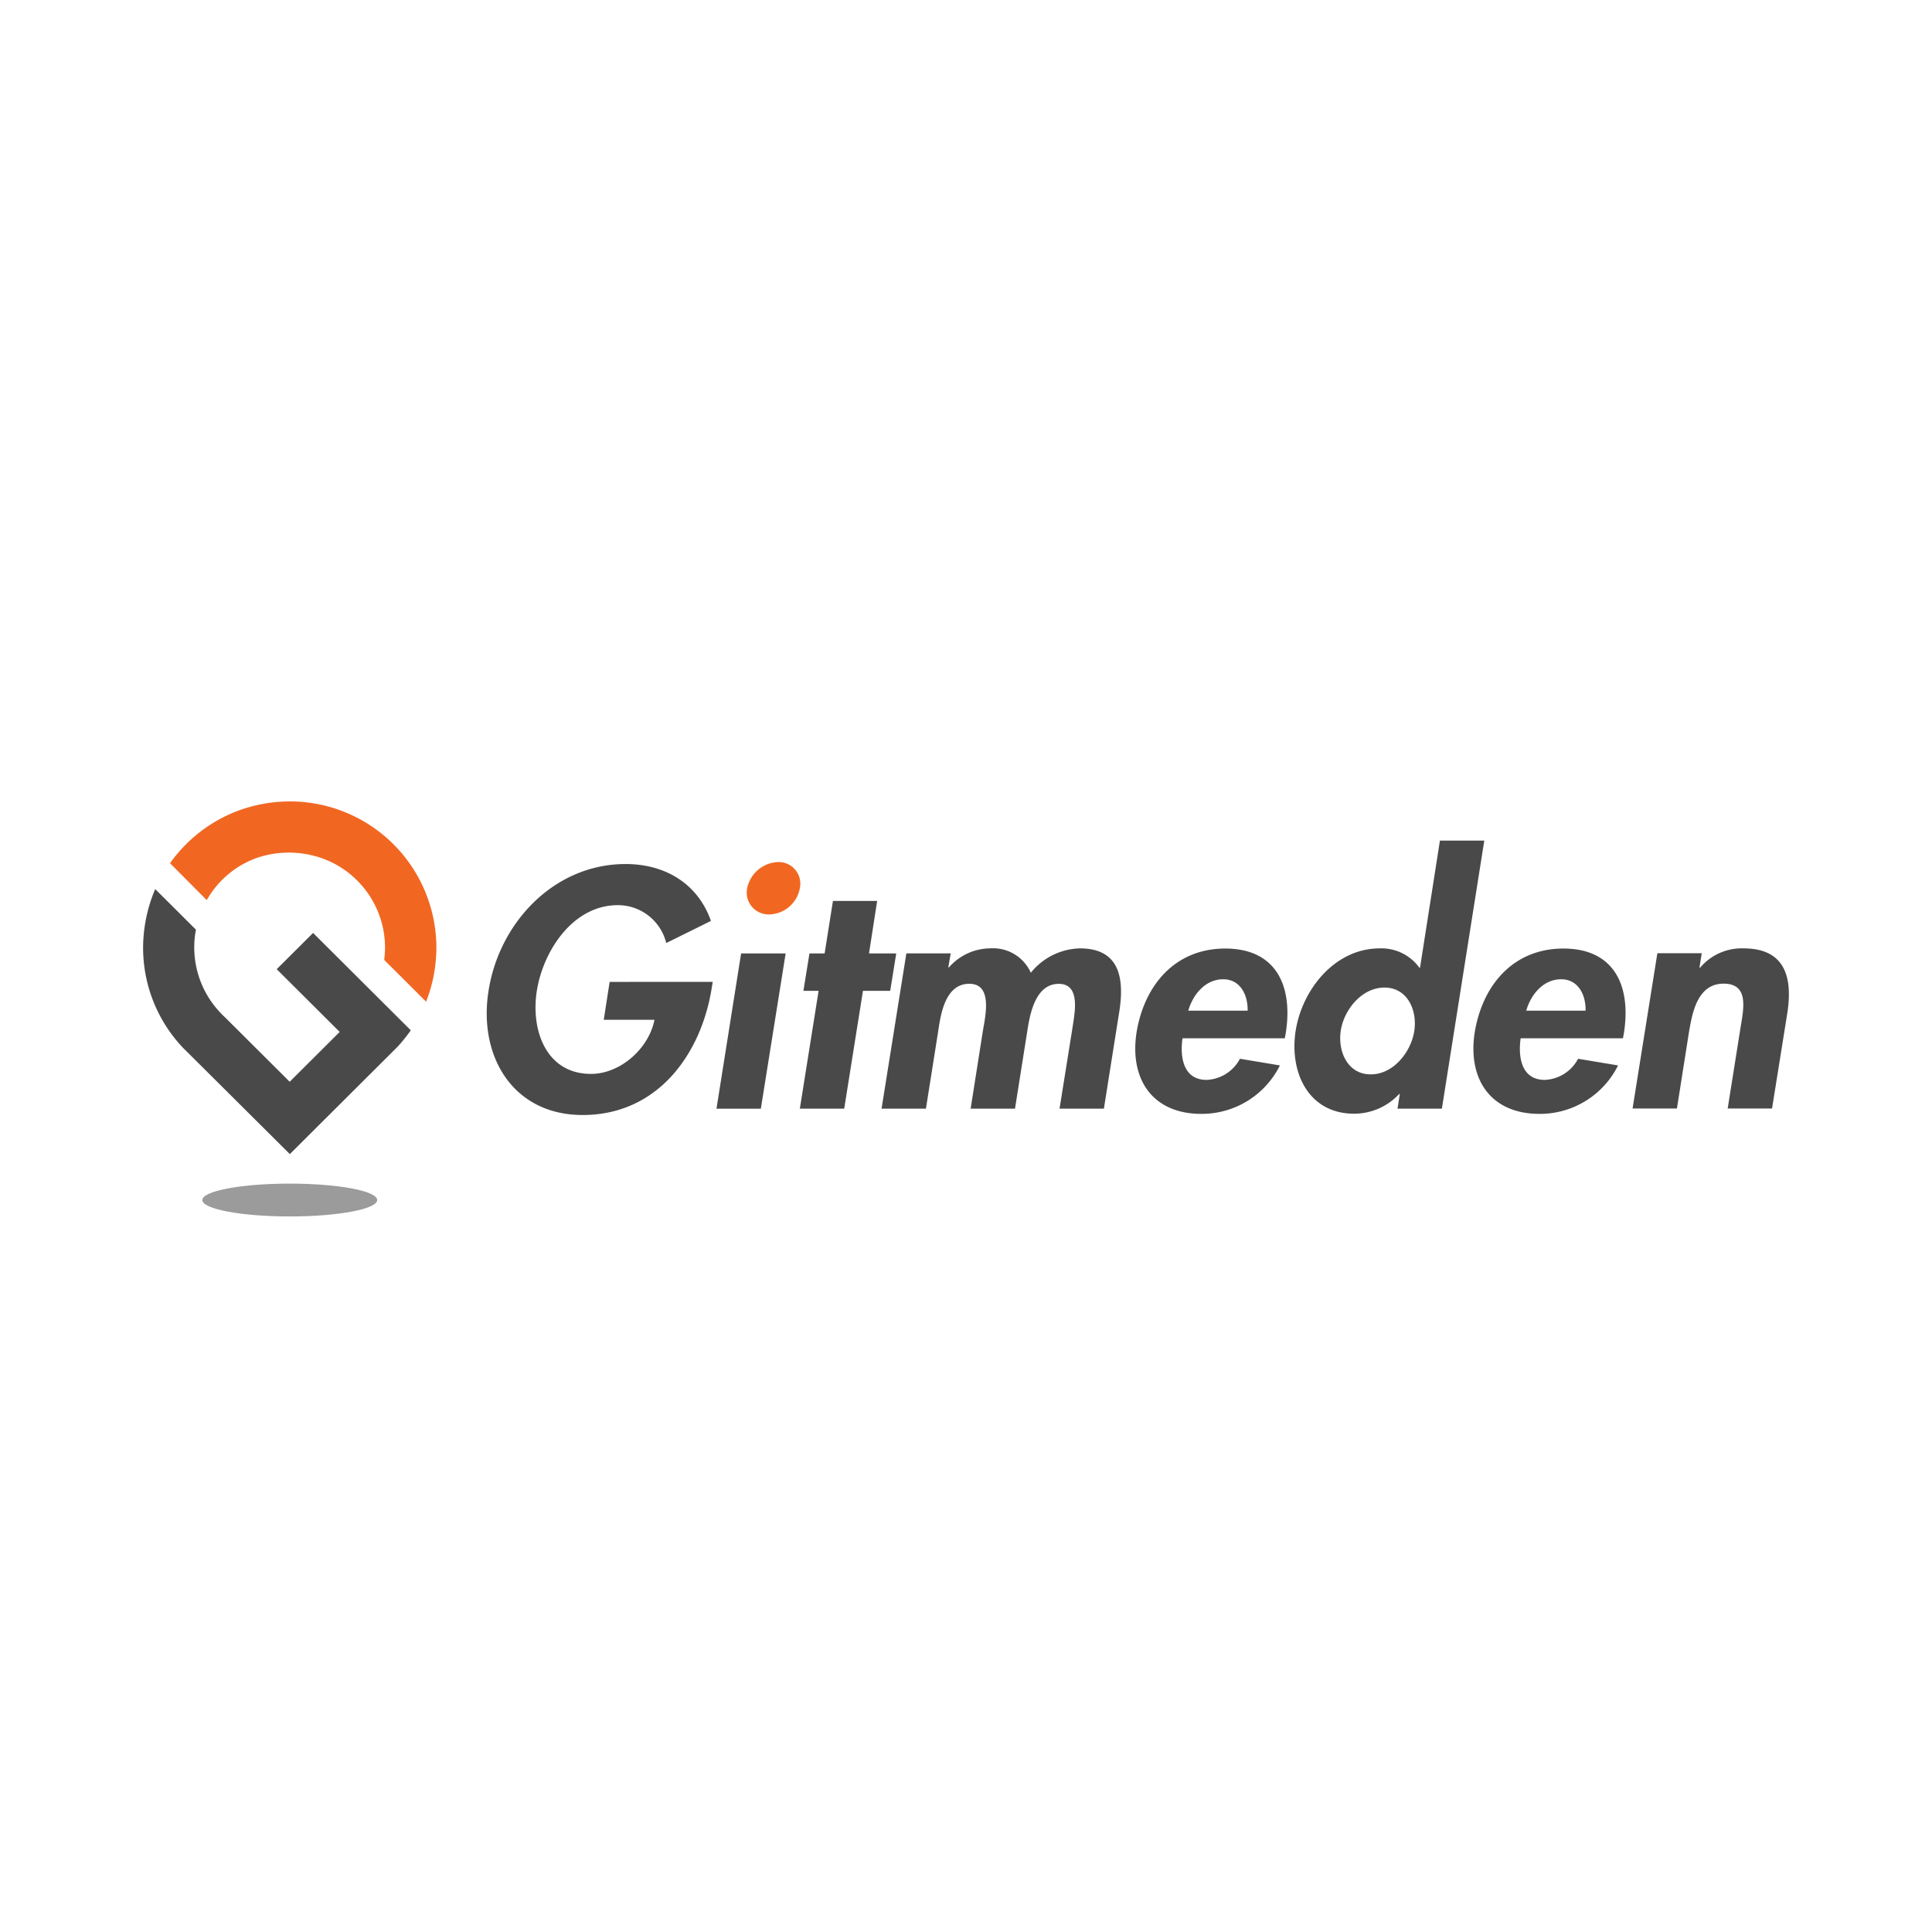 <svg xmlns="http://www.w3.org/2000/svg" width="270" height="270" viewBox="0 0 270 270"><g transform="translate(-1272 -1677)"><g transform="translate(1272 1677)" fill="#fff" stroke="#707070" stroke-width="1" opacity="0"><rect width="270" height="270" stroke="none"/><rect x="0.5" y="0.5" width="269" height="269" fill="none"/></g><g transform="translate(1292 1789)"><path d="M242.237,54.971l-.137.841c-1.5,9.405-7.66,17.766-18.032,17.766-9.757,0-14.635-8.224-13.154-17.4,1.5-9.5,9.164-17.675,19.149-17.675,5.676,0,10.144,2.863,11.923,7.951l-6.246,3.09a6.954,6.954,0,0,0-6.771-5.293c-6.292,0-10.418,6.407-11.307,11.927s1.277,11.655,7.568,11.655c4.081,0,8.07-3.521,8.868-7.565h-7.09l.821-5.293Z" transform="translate(-162.632 -29.753)" fill="#49494a"/><path d="M357.7,115.2h-6.2l3.442-21.7h6.223Z" transform="translate(-271.37 -72.258)" fill="#49494a"/><path d="M377.509,40.958a4.449,4.449,0,0,1-4.263,3.658,3.054,3.054,0,0,1-3.1-3.658,4.585,4.585,0,0,1,4.309-3.658A3.021,3.021,0,0,1,377.509,40.958Z" transform="translate(-285.73 -28.826)" fill="#f16722"/><path d="M408.8,90.234h-6.2l2.622-16.471H403.1l.844-5.225h2.12l1.163-7.338h6.178l-1.14,7.338h3.807l-.843,5.225h-3.807Z" transform="translate(-310.821 -47.296)" fill="#49494a"/><path d="M462.024,93.058h.091a7.718,7.718,0,0,1,5.722-2.658,5.783,5.783,0,0,1,5.722,3.408,9.088,9.088,0,0,1,6.862-3.408c5.54,0,6.246,4.157,5.494,8.883L483.772,112.8h-6.2l1.824-11.4c.319-2.113,1.117-6.043-1.938-6.043-3.374,0-4.081,4.544-4.422,6.793L471.348,112.8h-6.2l1.733-11c.365-2.113,1.322-6.452-1.915-6.452-3.465,0-4.035,4.5-4.377,6.793L458.9,112.8h-6.2l3.465-21.7h6.2Z" transform="translate(-349.5 -69.863)" fill="#49494a"/><path d="M614.831,103.018c-.388,2.726.137,5.839,3.374,5.839a5.531,5.531,0,0,0,4.651-2.953l5.585.931a12.193,12.193,0,0,1-10.988,6.77c-6.748,0-10.053-4.771-9.05-11.359,1.071-6.588,5.357-11.745,12.4-11.745,7.135,0,9.483,5.248,8.458,11.791l-.137.75H614.831Zm9.1-3.839c.046-2.2-1.026-4.385-3.419-4.385-2.485,0-4.217,2.113-4.878,4.385Z" transform="translate(-469.572 -69.94)" fill="#49494a"/><path d="M720.536,59.518h-.091a8.6,8.6,0,0,1-6.292,2.749c-6.383,0-9.1-5.793-8.161-11.655.935-5.748,5.494-11.45,11.74-11.45a6.552,6.552,0,0,1,5.54,2.7h.091L726.144,24.1h6.2l-5.927,37.463h-6.2Zm2.029-8.837c.433-2.908-.98-6.043-4.172-6.043s-5.676,3.135-6.109,6.043.98,6.089,4.172,6.089C719.647,56.792,722.132,53.611,722.565,50.68Z" transform="translate(-544.912 -18.625)" fill="#49494a"/><path d="M822.131,103.018c-.388,2.726.137,5.839,3.374,5.839a5.531,5.531,0,0,0,4.651-2.953l5.585.931a12.192,12.192,0,0,1-10.988,6.77c-6.748,0-10.053-4.771-9.05-11.359,1.071-6.588,5.357-11.745,12.4-11.745,7.135,0,9.483,5.248,8.458,11.791l-.137.75H822.131Zm9.073-3.839c.046-2.2-1.026-4.385-3.419-4.385-2.485,0-4.217,2.113-4.878,4.385Z" transform="translate(-629.615 -69.94)" fill="#49494a"/><path d="M922.447,93.1h.091a7.6,7.6,0,0,1,6.064-2.7c5.859,0,6.907,4.112,6.109,9.133l-2.12,13.245h-6.2l1.824-11.473c.433-2.613,1.117-5.975-2.394-5.975-3.67,0-4.377,4.112-4.833,6.725L919.3,112.778h-6.2l3.465-21.7h6.2Z" transform="translate(-704.945 -69.863)" fill="#49494a"/><path d="M16.5,8.633a20.591,20.591,0,0,1,9.164-7.2A20.851,20.851,0,0,1,33.233,0,20.458,20.458,0,0,1,53.658,18.811c.046.545.068,1.068.068,1.613a20.868,20.868,0,0,1-1.436,7.565l-3.921-3.908L46.432,22.15a14.324,14.324,0,0,0,.114-1.727A13.263,13.263,0,0,0,37.5,7.861a13.982,13.982,0,0,0-8.571-.068,13.085,13.085,0,0,0-7.295,6Z" transform="translate(-12.739)" fill="#f16722" fill-rule="evenodd"/><path d="M10.806,71.189a6.713,6.713,0,0,0,.57.568l9.119,9.087h0v-.023l6.976-6.952-.3-.3L18.67,65.1l5.084-5.066L37.409,73.642a23.807,23.807,0,0,1-1.778,2.226L20.494,90.954v-.023h0L6.36,76.868l-.707-.7A20.286,20.286,0,0,1,0,62.079c0-.545.023-1.068.068-1.613a21.222,21.222,0,0,1,1.5-6.27,1.139,1.139,0,0,0,.114-.3l5.7,5.68a13.229,13.229,0,0,0,3.419,11.609" transform="translate(0 -41.655)" fill="#49494a" fill-rule="evenodd"/><path d="M16.5,38.1" transform="translate(-12.739 -29.444)" fill="#a01d23" fill-rule="evenodd"/><path d="M48.519,235.1c6.748,0,12.219,1.022,12.219,2.295s-5.471,2.295-12.219,2.295S36.3,238.667,36.3,237.395c.023-1.272,5.471-2.295,12.219-2.295" transform="translate(-28.025 -181.689)" fill="#49494a" fill-rule="evenodd" opacity="0.55"/></g></g></svg>